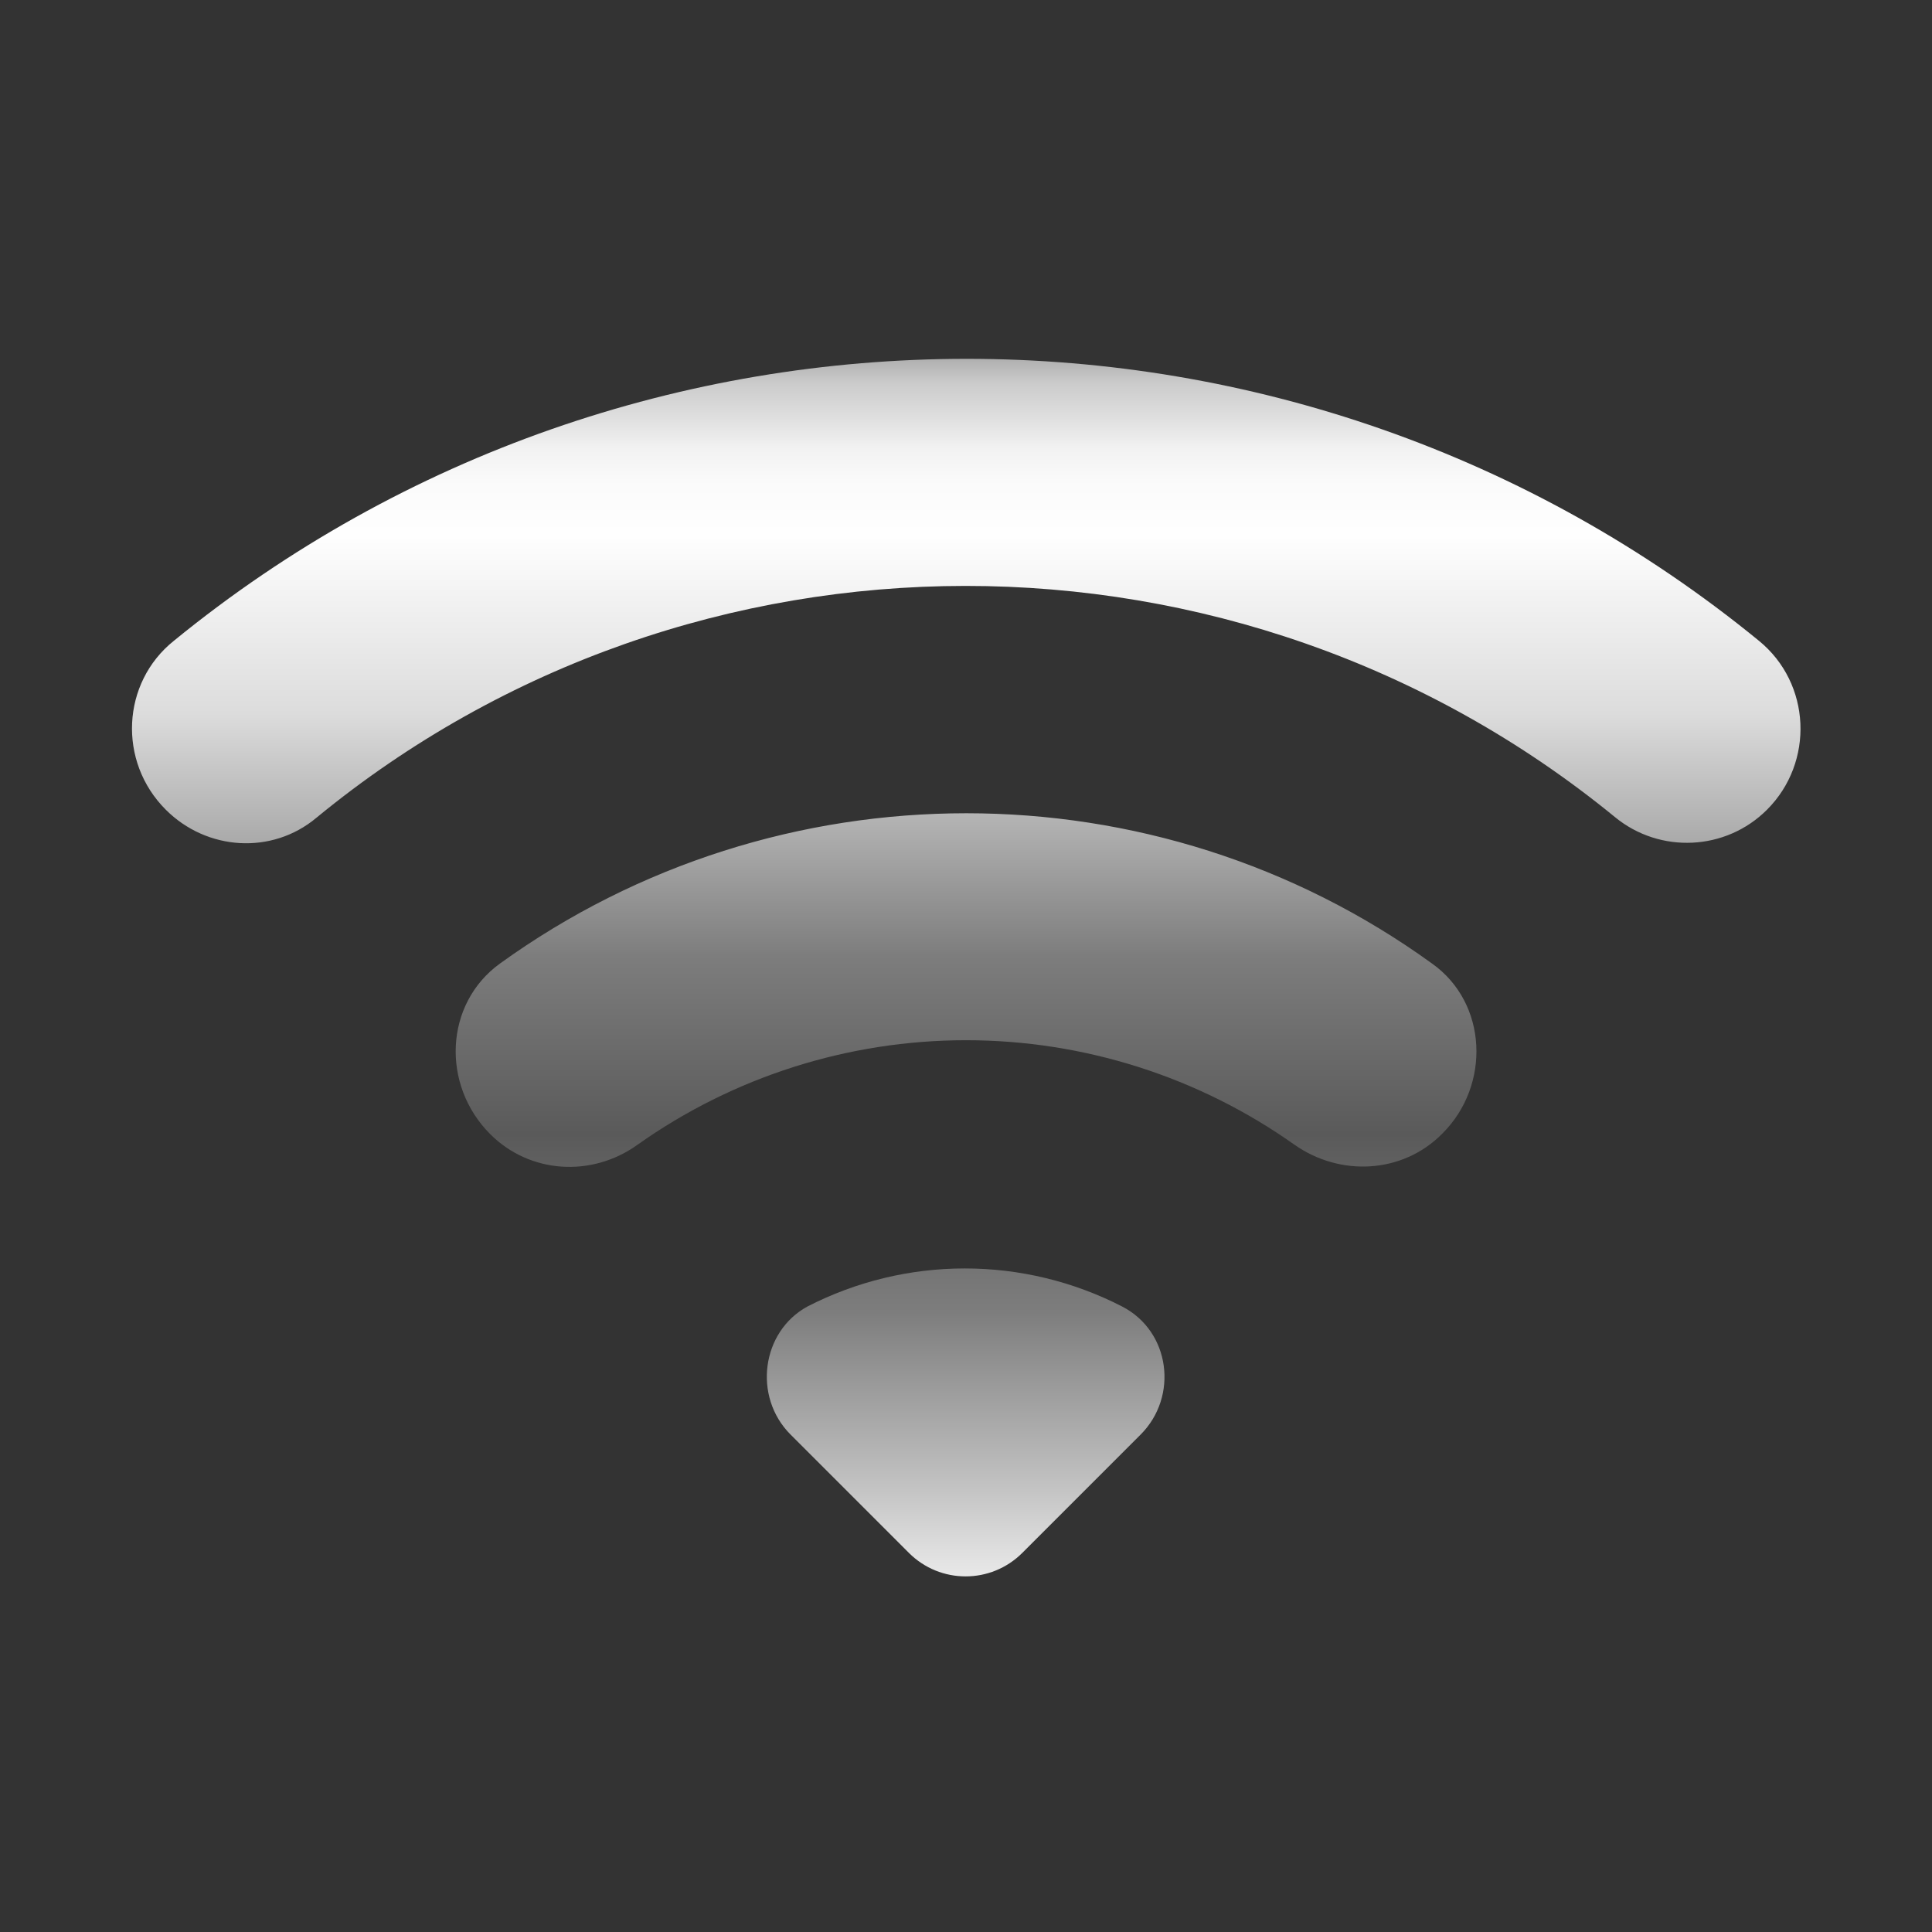 <svg width="24" height="24" viewBox="0 0 24 24" fill="none" xmlns="http://www.w3.org/2000/svg">
<rect x="0" y="0" width="24" height="24" fill="#333333" stroke="none"/>
<path d="M2.06 10.059C2.57 10.569 3.38 10.62 3.93 10.159C8.6 6.32 15.38 6.32 20.06 10.149C20.62 10.61 21.44 10.569 21.95 10.059C22.54 9.47 22.5 8.49 21.85 7.96C16.14 3.29 7.88 3.29 2.16 7.96C1.51 8.48 1.46 9.46 2.06 10.059ZM9.82 17.82L11.29 19.29C11.68 19.68 12.31 19.68 12.7 19.29L14.17 17.82C14.64 17.349 14.54 16.54 13.94 16.23C13.335 15.919 12.665 15.757 11.985 15.757C11.305 15.757 10.635 15.919 10.03 16.23C9.46 16.54 9.35 17.349 9.82 17.82ZM6.09 14.089C6.58 14.579 7.35 14.63 7.92 14.22C9.113 13.375 10.539 12.922 12 12.922C13.461 12.922 14.887 13.375 16.08 14.22C16.65 14.62 17.42 14.579 17.91 14.089L17.92 14.079C18.52 13.479 18.48 12.46 17.79 11.97C14.35 9.48 9.66 9.48 6.21 11.97C5.52 12.47 5.48 13.479 6.09 14.089Z" fill="url(#paint0_linear_5332_12025)"/>
<defs>
<linearGradient id="paint0_linear_5332_12025" x1="12.003" y1="4.285" x2="12.003" y2="20.093" gradientUnits="userSpaceOnUse">
<stop stop-color="#979797"/>
<stop offset="0.01" stop-color="#AEAEAE"/>
<stop offset="0.03" stop-color="#CBCBCB"/>
<stop offset="0.06" stop-color="#E1E1E1"/>
<stop offset="0.08" stop-color="#F1F1F1"/>
<stop offset="0.11" stop-color="#FBFBFB"/>
<stop offset="0.15" stop-color="#FEFEFE"/>
<stop offset="0.29" stop-color="#DCDCDC"/>
<stop offset="0.48" stop-color="#7D7D7D"/>
<stop offset="0.62" stop-color="#5A5A5A"/>
<stop offset="0.76" stop-color="#7D7D7D"/>
<stop offset="0.9" stop-color="#C4C4C4"/>
<stop offset="0.95" stop-color="#E0E0E0"/>
<stop offset="1" stop-color="#F8F8F8"/>
</linearGradient>
</defs>
</svg>
